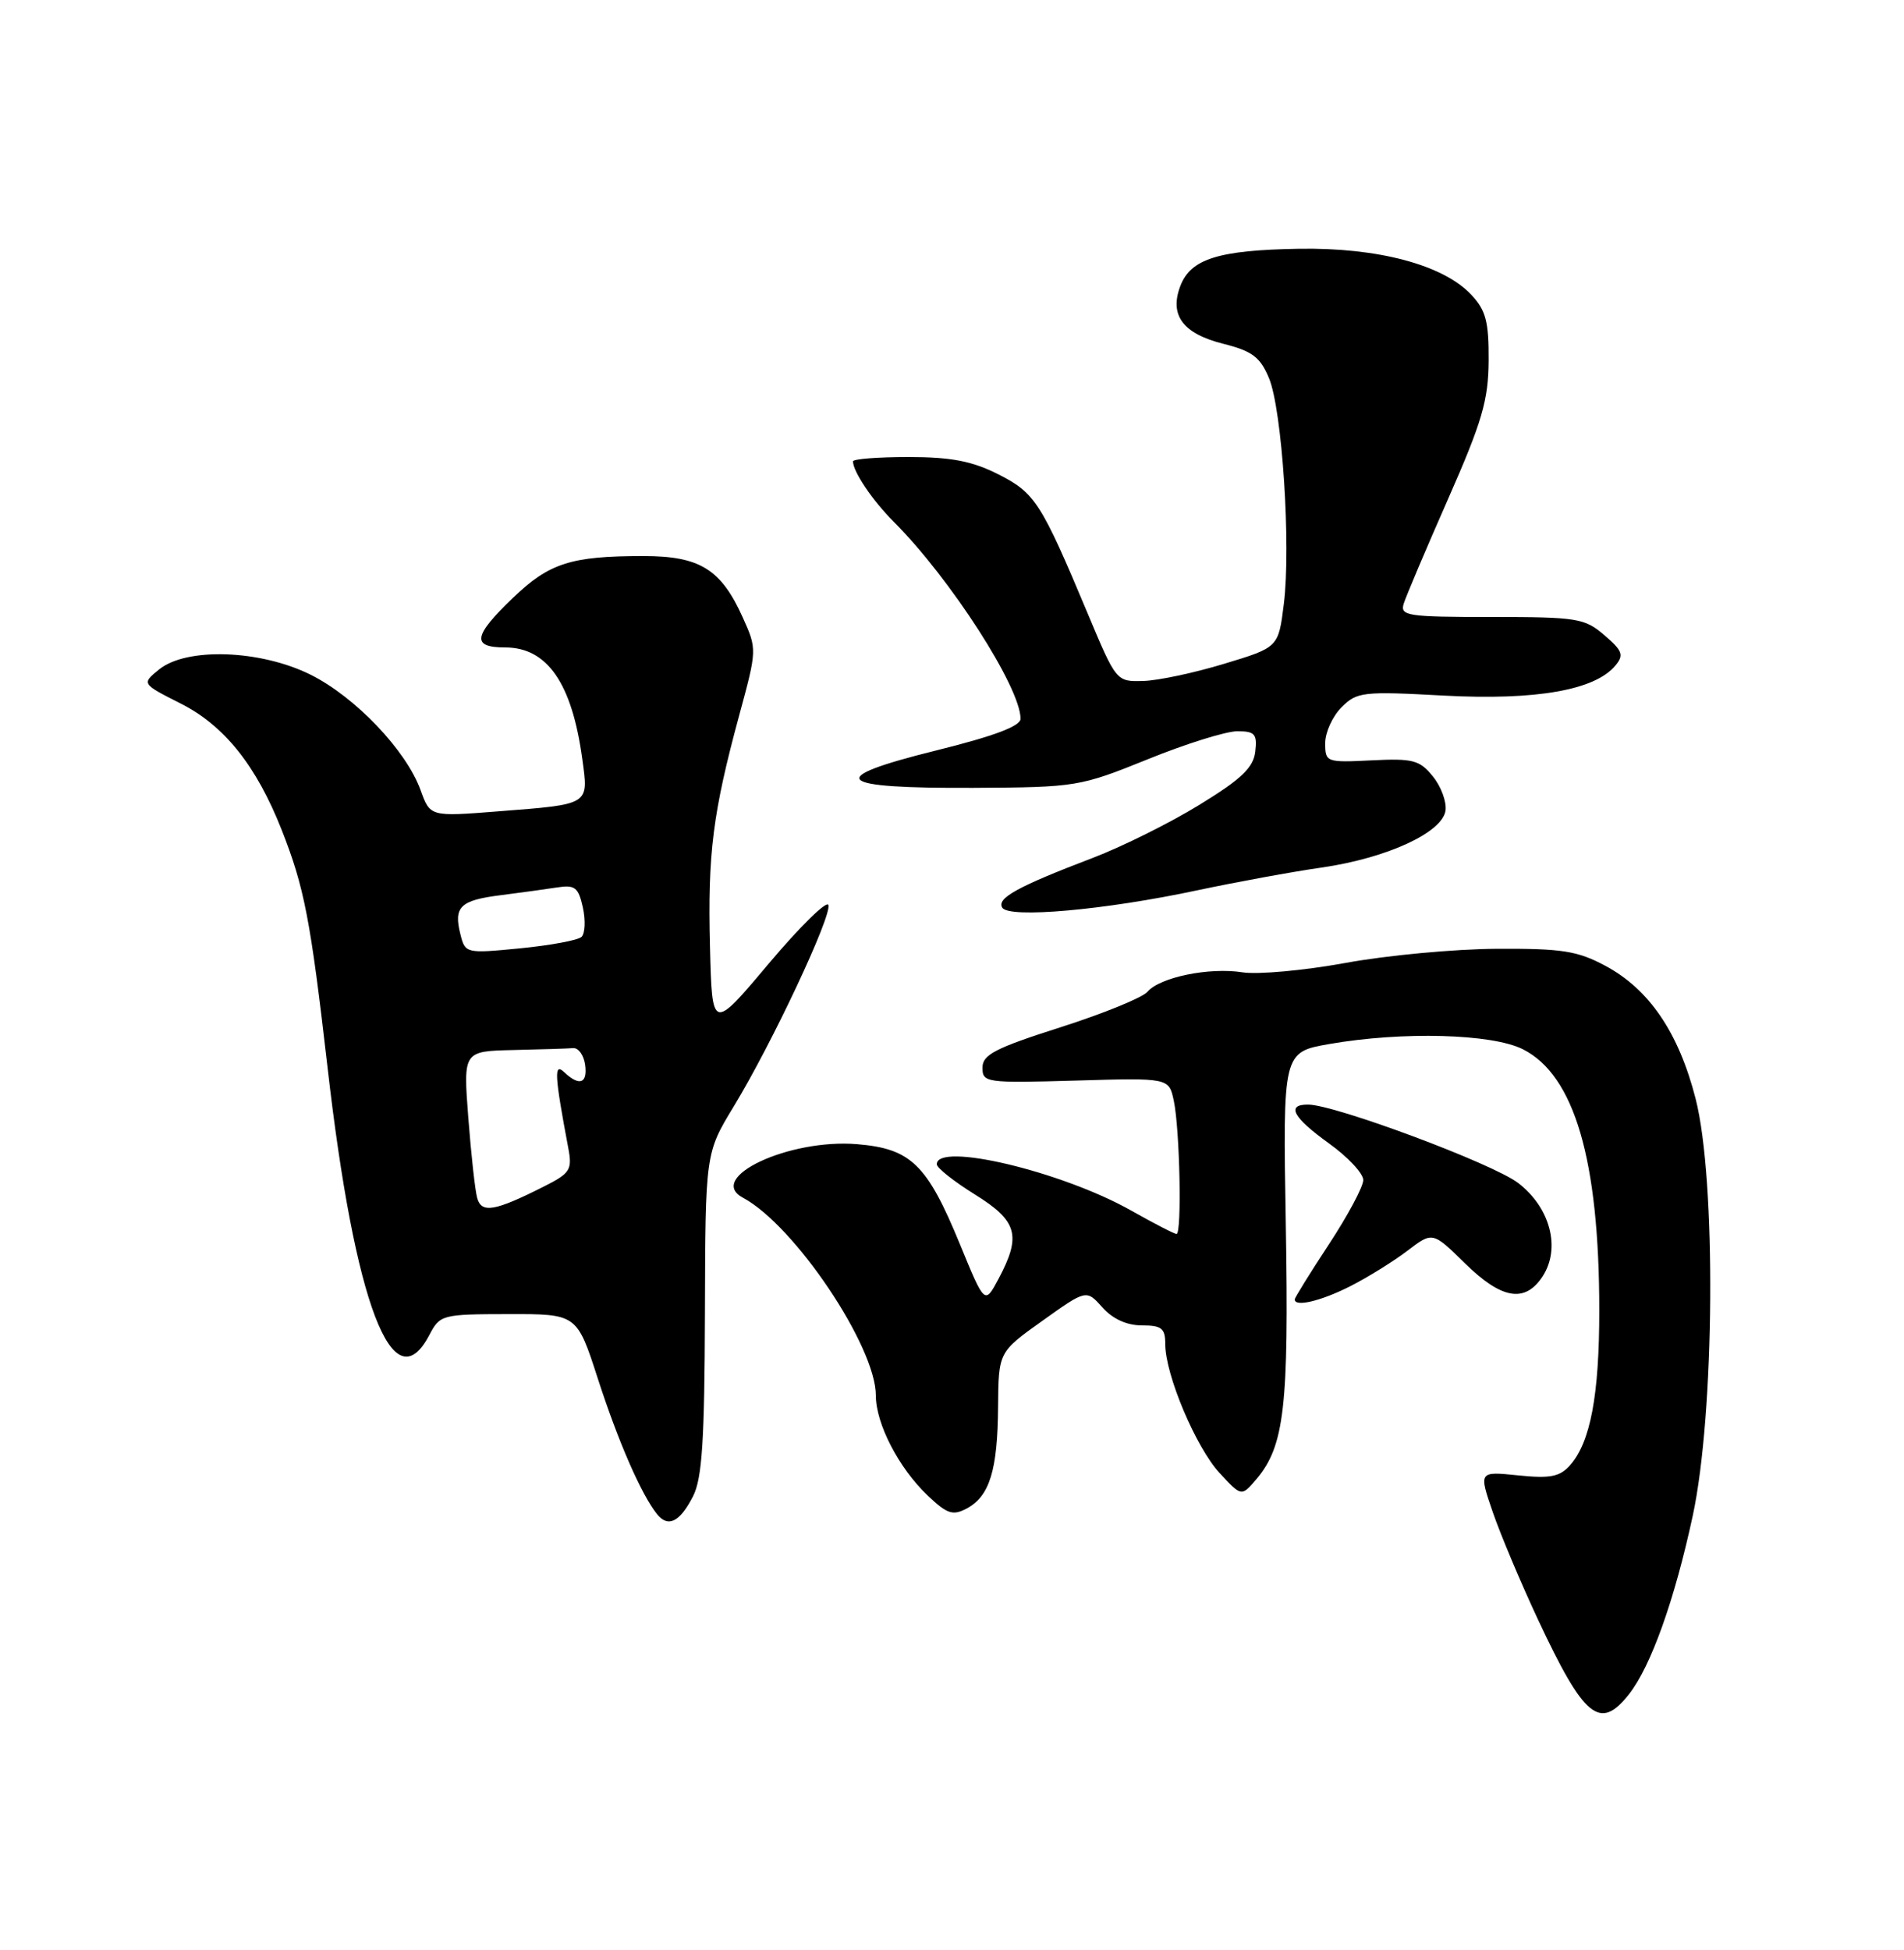 <?xml version="1.0" encoding="UTF-8" standalone="no"?>
<!DOCTYPE svg PUBLIC "-//W3C//DTD SVG 1.1//EN" "http://www.w3.org/Graphics/SVG/1.1/DTD/svg11.dtd" >
<svg xmlns="http://www.w3.org/2000/svg" xmlns:xlink="http://www.w3.org/1999/xlink" version="1.1" viewBox="0 0 250 256">
 <g >
 <path fill="currentColor"
d=" M 213.89 222.42 C 216.77 218.76 219.88 210.05 222.26 199.00 C 225.15 185.59 225.36 154.87 222.64 144.25 C 220.42 135.57 216.54 129.86 210.76 126.78 C 207.12 124.83 205.06 124.51 196.50 124.56 C 191.00 124.59 182.07 125.42 176.65 126.42 C 171.23 127.41 165.15 127.96 163.15 127.65 C 158.78 126.96 152.30 128.29 150.67 130.20 C 150.03 130.96 144.89 133.06 139.25 134.86 C 130.67 137.60 129.00 138.46 129.00 140.17 C 129.00 142.13 129.47 142.20 141.24 141.86 C 153.48 141.50 153.48 141.50 154.12 144.50 C 154.91 148.18 155.20 162.00 154.48 162.00 C 154.20 162.00 151.51 160.61 148.50 158.91 C 139.41 153.79 123.00 149.88 123.00 152.85 C 123.00 153.32 125.25 155.10 128.00 156.81 C 133.60 160.29 134.14 162.20 131.11 167.89 C 129.30 171.28 129.30 171.28 126.06 163.39 C 121.73 152.85 119.62 150.80 112.54 150.21 C 103.61 149.47 92.64 154.61 97.55 157.24 C 104.33 160.87 115.00 176.75 115.00 183.20 C 115.00 186.92 118.02 192.74 121.81 196.34 C 124.37 198.77 125.11 199.01 126.95 198.03 C 129.94 196.42 130.99 193.02 131.05 184.68 C 131.11 177.50 131.11 177.50 136.88 173.39 C 142.64 169.28 142.64 169.28 144.75 171.64 C 146.09 173.15 147.95 174.00 149.92 174.00 C 152.53 174.00 153.00 174.38 153.00 176.46 C 153.00 180.47 157.01 189.98 160.12 193.36 C 163.01 196.50 163.01 196.50 164.99 194.16 C 168.64 189.83 169.24 184.66 168.83 160.81 C 168.44 138.13 168.44 138.13 174.55 137.06 C 184.17 135.39 195.92 135.71 199.96 137.75 C 206.73 141.17 209.98 152.27 209.99 172.00 C 209.99 183.18 208.83 189.34 206.15 192.36 C 204.80 193.88 203.55 194.12 199.33 193.69 C 194.16 193.16 194.16 193.16 196.01 198.53 C 197.03 201.49 199.71 207.85 201.96 212.66 C 208.01 225.57 210.08 227.26 213.89 222.42 Z  M 91.00 196.43 C 92.19 194.11 92.51 189.11 92.56 172.45 C 92.62 151.39 92.62 151.39 96.34 145.26 C 101.37 136.99 109.24 120.22 108.77 118.81 C 108.56 118.18 105.04 121.64 100.94 126.50 C 93.50 135.35 93.50 135.35 93.22 124.29 C 92.91 112.08 93.59 106.70 97.07 93.87 C 99.40 85.29 99.41 85.23 97.52 81.05 C 94.67 74.72 91.88 73.00 84.49 73.00 C 74.98 73.00 72.13 73.91 67.36 78.48 C 62.12 83.50 61.88 85.00 66.33 85.00 C 71.85 85.00 75.09 89.67 76.45 99.61 C 77.29 105.73 77.55 105.57 65.38 106.52 C 56.48 107.22 56.48 107.22 55.22 103.72 C 53.33 98.51 46.66 91.51 40.79 88.58 C 34.20 85.30 24.51 84.96 20.90 87.88 C 18.58 89.76 18.58 89.76 23.74 92.37 C 29.46 95.26 33.66 100.53 36.98 108.94 C 39.97 116.54 40.76 120.64 43.01 140.16 C 46.57 171.21 51.59 184.38 56.37 175.27 C 57.77 172.60 58.02 172.53 66.77 172.52 C 75.75 172.50 75.75 172.50 78.50 181.00 C 81.19 189.31 84.21 196.21 86.27 198.78 C 87.72 200.59 89.26 199.83 91.00 196.43 Z  M 177.29 168.86 C 179.61 167.68 182.99 165.58 184.80 164.20 C 188.10 161.68 188.10 161.68 192.34 165.84 C 197.16 170.58 200.23 171.10 202.54 167.58 C 204.96 163.88 203.56 158.53 199.33 155.30 C 195.99 152.75 175.27 145.02 171.75 145.01 C 168.84 145.00 169.76 146.70 174.50 150.11 C 176.97 151.88 179.00 154.05 179.00 154.92 C 179.00 155.79 176.97 159.58 174.50 163.34 C 172.02 167.11 170.00 170.37 170.00 170.59 C 170.00 171.63 173.46 170.80 177.29 168.86 Z  M 157.17 116.89 C 162.30 115.80 169.65 114.45 173.50 113.90 C 182.09 112.66 189.38 109.31 189.80 106.42 C 189.96 105.27 189.22 103.25 188.14 101.93 C 186.41 99.78 185.52 99.55 180.10 99.82 C 174.14 100.12 174.00 100.06 174.00 97.56 C 174.00 96.15 174.97 94.03 176.15 92.85 C 178.17 90.83 178.94 90.74 189.60 91.32 C 201.67 91.96 209.42 90.61 212.10 87.38 C 213.25 86.00 213.05 85.44 210.66 83.39 C 208.07 81.16 207.10 81.00 195.83 81.00 C 184.80 81.00 183.81 80.85 184.31 79.25 C 184.61 78.29 187.23 72.10 190.14 65.50 C 194.61 55.35 195.43 52.55 195.46 47.33 C 195.49 42.23 195.10 40.74 193.19 38.70 C 189.49 34.76 180.92 32.48 170.50 32.66 C 159.98 32.84 156.33 33.99 154.98 37.55 C 153.52 41.39 155.31 43.80 160.64 45.14 C 164.42 46.09 165.47 46.88 166.62 49.64 C 168.35 53.78 169.52 71.64 168.57 79.30 C 167.86 84.99 167.86 84.99 160.75 87.14 C 156.84 88.33 152.05 89.35 150.11 89.40 C 146.58 89.50 146.56 89.48 142.80 80.50 C 136.69 65.93 135.90 64.70 131.04 62.25 C 127.63 60.53 124.86 60.00 119.29 60.00 C 115.28 60.00 112.00 60.25 112.00 60.57 C 112.00 61.91 114.56 65.71 117.34 68.49 C 124.78 75.93 134.00 90.25 134.00 94.36 C 134.00 95.33 130.51 96.64 122.93 98.52 C 108.13 102.19 109.47 103.52 127.87 103.43 C 141.31 103.36 141.81 103.27 150.70 99.68 C 155.69 97.65 160.98 96.00 162.46 96.00 C 164.77 96.00 165.09 96.36 164.82 98.68 C 164.57 100.78 163.00 102.28 157.50 105.65 C 153.65 108.02 147.35 111.15 143.50 112.62 C 133.64 116.38 130.83 117.92 131.60 119.16 C 132.48 120.59 145.02 119.48 157.17 116.89 Z  M 62.66 157.29 C 62.38 156.31 61.86 151.56 61.49 146.75 C 60.82 138.00 60.82 138.00 67.41 137.85 C 71.03 137.77 74.56 137.66 75.25 137.60 C 75.94 137.54 76.64 138.51 76.82 139.75 C 77.17 142.25 76.09 142.65 74.07 140.75 C 72.72 139.47 72.81 141.13 74.61 150.68 C 75.16 153.59 74.89 154.02 71.35 155.80 C 64.98 159.01 63.23 159.32 62.66 157.29 Z  M 60.45 122.65 C 59.54 119.04 60.42 118.19 65.77 117.52 C 68.37 117.19 71.71 116.73 73.18 116.50 C 75.49 116.14 75.95 116.50 76.53 119.14 C 76.90 120.82 76.82 122.56 76.35 123.00 C 75.88 123.44 72.26 124.11 68.29 124.50 C 61.17 125.19 61.08 125.17 60.45 122.65 Z "/>
</g>
</svg>